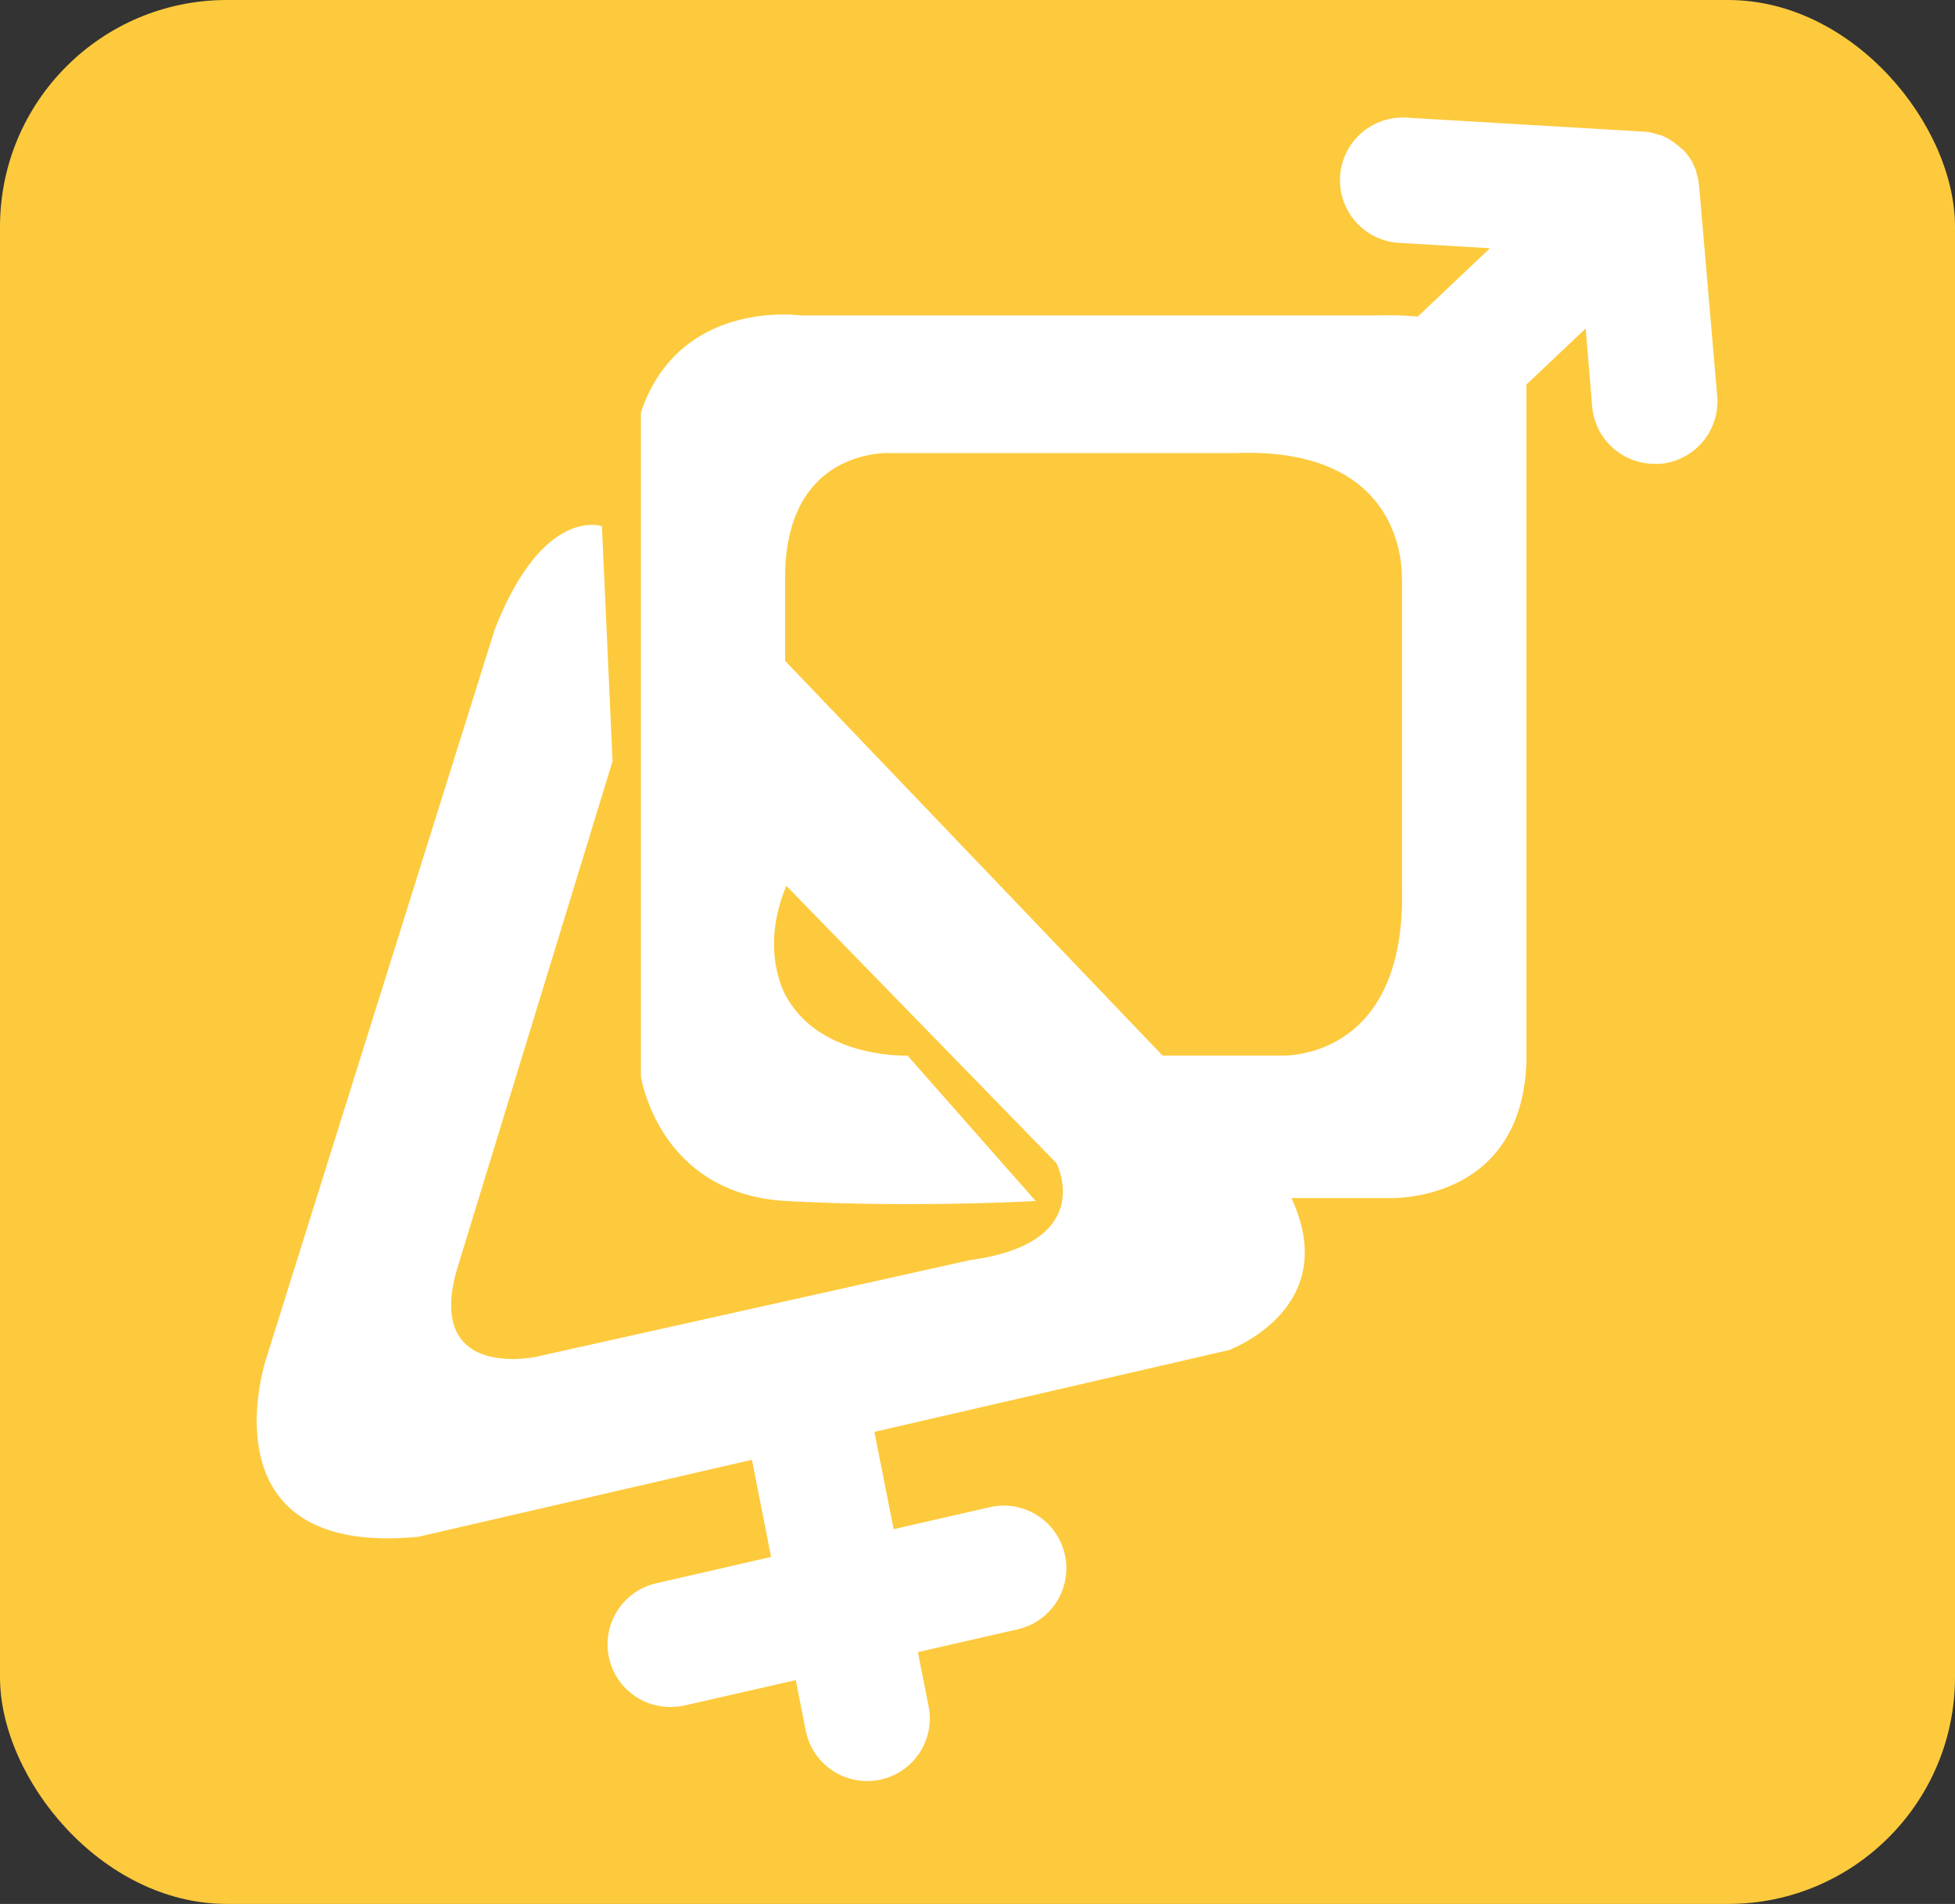 <svg width="218.53" height="212.84" xmlns="http://www.w3.org/2000/svg" xmlns:svg="http://www.w3.org/2000/svg" data-name="Layer 1">
  <rect width="100%" height="100%" fill="#333333" stroke="none"/>
  <defs>
    <style>.cls-1{fill:#fdca3d;}.cls-2{font-size:49px;fill:#434345;font-family:MyriadPro-Bold, Myriad
    Pro;font-weight:700;letter-spacing:-0.03em;}.cls-3{fill:#fff;}</style>
  </defs>
  <g class="layer">
    <title>Layer 1</title>
    <g id="svg_3">
      <rect class="cls-1" height="212.84" id="svg_1" rx="25.35" width="218.53" x="0" y="0"/>
      <path class="cls-3" d="m191.95,44.27l-2,-23.23a7,7 0 0 0 -0.11,-0.78s0,-0.09 0,-0.14a6.55,6.55 0 0 0 -0.22,-0.79l0,-0.1l0,-0.07a7.34,7.34 0 0 0 -0.39,-0.86l0,-0.07a6.76,6.76 0 0 0 -0.46,-0.72a0.64,0.64 0 0 0 -0.1,-0.13a5.69,5.69 0 0 0 -0.6,-0.7l-0.12,-0.06a5.62,5.62 0 0 0 -0.64,-0.55l-0.12,-0.09a6.52,6.52 0 0 0 -0.78,-0.51l0,0a5.69,5.69 0 0 0 -0.83,-0.38l-0.11,0a7.11,7.11 0 0 0 -0.93,-0.27l0,0a6.86,6.86 0 0 0 -0.91,-0.12l-0.11,0l-26.31,-1.55a7,7 0 0 0 -0.83,14l10.17,0.6l-8.07,7.64a36.2,36.2 0 0 0 -4.4,-0.13l-64.63,0s-13.55,-1.91 -17.81,10.86l0,74.2s1.94,13.16 16.26,13.94s27.87,0 27.87,0l-14.33,-16.26s-9.67,0.39 -13.54,-6.58c0,0 -3.1,-5 0,-12.39l30.19,31s4.64,8.9 -9.68,10.84l-48.46,10.8s-12.39,2.71 -8.9,-9.67l17.42,-56.9l-1.19,-26.28s-6.58,-2.32 -12,11.61l-25.54,81.49s-7.35,22.2 17,19.88l37.31,-8.61l2.14,10.86l-12.76,2.93a7,7 0 0 0 1.59,13.84a7.07,7.07 0 0 0 1.57,-0.18l12.36,-2.82l1.09,5.5a7,7 0 1 0 13.73,-2.72l-1.17,-5.91l11.16,-2.55a7,7 0 0 0 -3.13,-13.65l-10.74,2.46l-2.15,-10.88l39.61,-9.14s12.77,-4.64 7,-17l10.8,0s15.09,0.77 15.48,-15.48l0,-75.47l6.62,-6.26l0.72,8.71a7,7 0 0 0 7,6.42a5.83,5.83 0 0 0 0.59,0a7,7 0 0 0 6.39,-7.58zm-35.23,20.7l0,34.45c0.39,19.35 -13.54,18.58 -13.54,18.58l-13.23,0l-42.19,-44.12l0,-9.29c0,-14.71 11.86,-13.94 11.86,-13.94l38.46,0c19.77,-0.77 18.61,14.32 18.61,14.32l0.03,0z" id="svg_2"/>
    </g>
  </g>
</svg>
